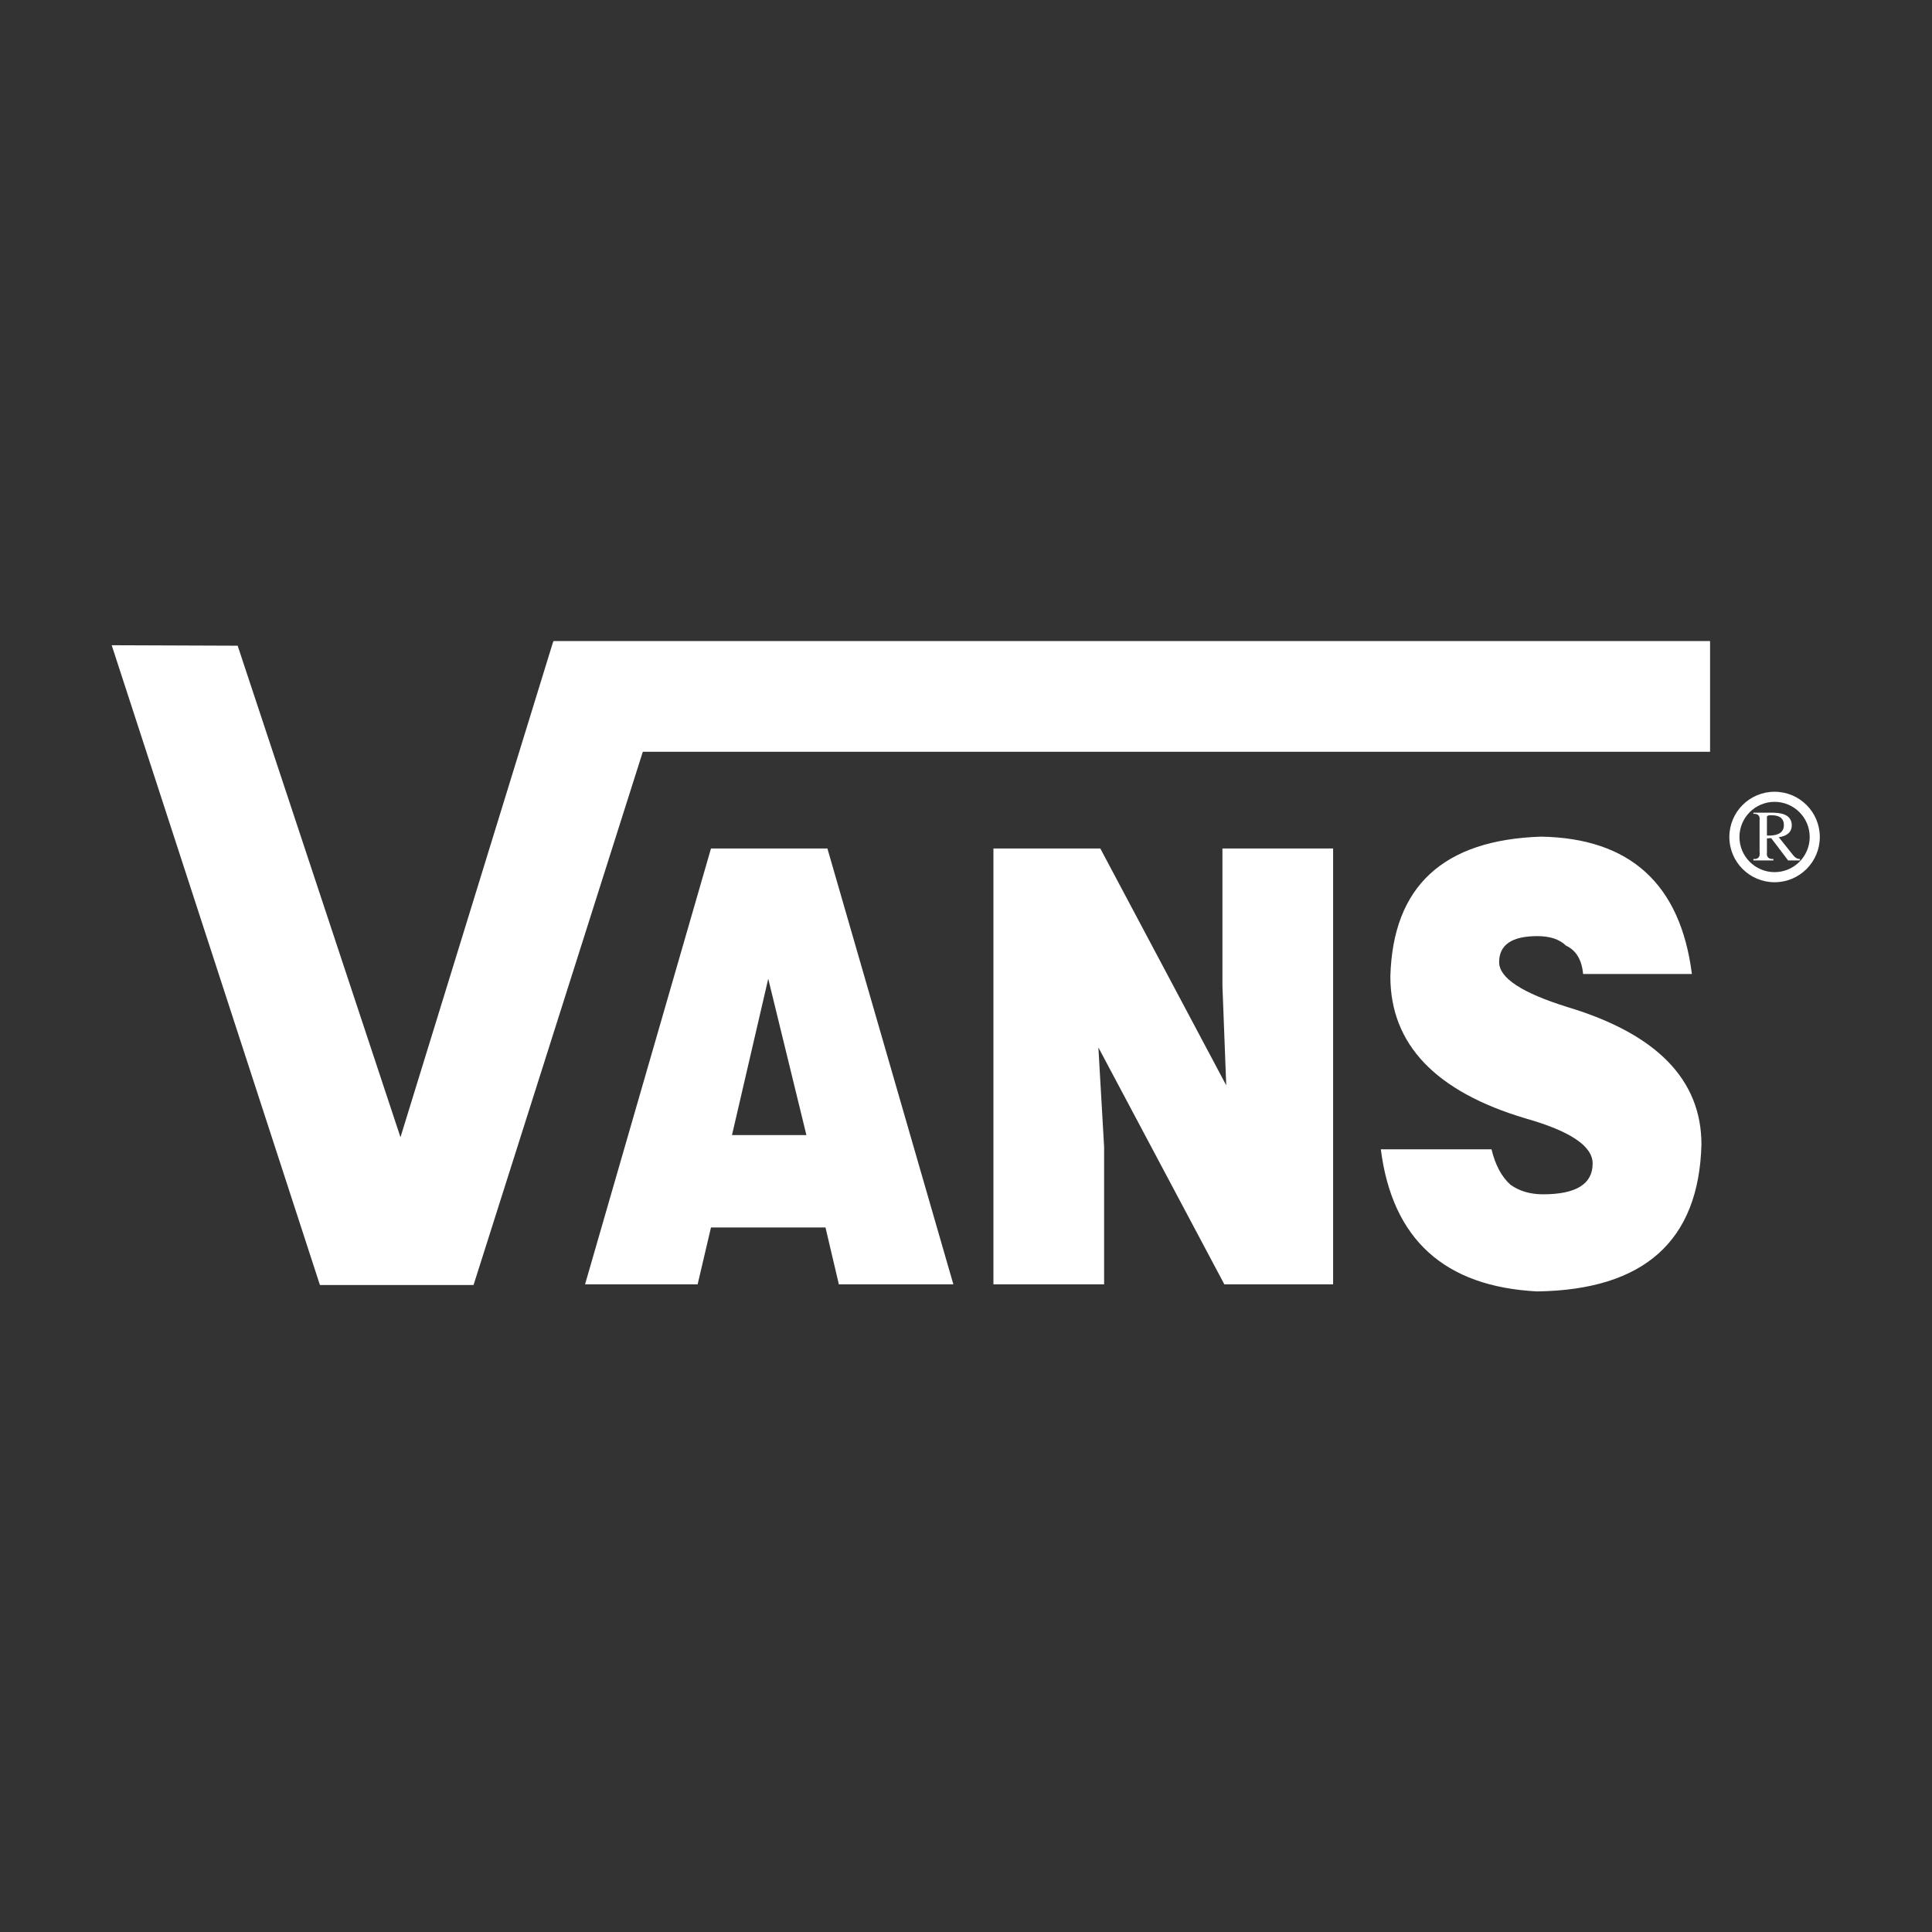 <svg xmlns="http://www.w3.org/2000/svg" id="svg2" width="1600" height="1600" version="1.1" viewBox="0 0 1600 1600" xml:space="preserve"><rect x="0" y="0" width="1600" height="1600" fill="#333333" stroke="none"/><defs id="defs6"><clipPath id="clipPath32"><path id="path30" d="M 0,1200 H 1200 V 0 H 0 Z"/></clipPath></defs><g id="g10" transform="matrix(1.333,0,0,-1.333,0,1600)"><g id="g12" transform="translate(343.617,801.495)"><path id="path14" fill="#fff" fill-opacity="1" fill-rule="nonzero" stroke="none" d="m 0,0 h 77.412 l -126.83,-399.544 h -95.435 l -129.364,397.487 78.253,-0.294 101.154,-305.375 z"/></g><path id="path16" fill="#fff" fill-opacity="1" fill-rule="evenodd" stroke="none" d="M 1062.421,802.024 H 343.81 v -68.777 h 718.611 z"/><g id="g18" transform="translate(500.999,495.1)"><path id="path20" fill="#fff" fill-opacity="1" fill-rule="nonzero" stroke="none" d="M 0,0 -23.71,97.128 -46.234,0 Z m -67.577,-92.712 h -69.944 l 78.238,270.777 H 13.042 L 91.297,-92.712 h -71.14 l -8.301,35.325 h -71.139 z"/></g><g id="g22" transform="translate(683.592,673.164)"><path id="path24" fill="#fff" fill-opacity="1" fill-rule="nonzero" stroke="none" d="m 0,0 78.238,-147.159 -2.366,61.811 V 0 h 68.765 V -270.776 H 77.059 l -78.254,147.163 3.561,-61.811 v -85.352 H -66.406 V 0 Z"/></g><g id="g26"><g id="g28" clip-path="url(#clipPath32)"><g id="g34" transform="translate(1051.127,595.175)"><path id="path36" fill="#fff" fill-opacity="1" fill-rule="nonzero" stroke="none" d="m 0,0 h -67.586 c -0.794,8.827 -4.347,14.711 -10.668,17.65 -3.971,3.915 -9.898,5.888 -17.791,5.888 -15.818,0 -23.71,-5.398 -23.71,-16.183 0,-9.821 14.229,-19.126 42.696,-27.965 55.305,-16.688 82.994,-45.139 82.994,-85.345 -1.604,-59.853 -35.581,-90.258 -101.98,-91.244 -57.704,2.944 -90.101,32.377 -97.215,88.296 h 68.765 c 2.373,-9.817 6.328,-17.177 11.854,-22.074 5.527,-3.93 12.248,-5.887 20.149,-5.887 20.559,0 30.833,6.373 30.833,19.13 0,10.785 -13.827,20.097 -41.492,27.962 -56.141,16.663 -84.182,46.101 -84.182,88.292 1.572,55.919 32.791,84.847 93.663,86.824 C -38.357,84.354 -7.115,55.915 0,0"/></g><g id="g38" transform="translate(1127.472,680.3)"><path id="path40" fill="#fff" fill-opacity="1" fill-rule="nonzero" stroke="none" d="m 0,0 h -3.144 c -0.017,-12.06 -9.77,-21.818 -21.834,-21.842 -12.056,0.024 -21.817,9.782 -21.825,21.842 0.008,12.056 9.769,21.813 21.825,21.838 C -12.914,21.813 -3.161,12.056 -3.144,0 H 0 3.129 c 0,15.525 -12.586,28.102 -28.107,28.106 C -40.499,28.102 -53.076,15.525 -53.076,0 c 0,-15.529 12.577,-28.11 28.098,-28.114 C -9.457,-28.11 3.129,-15.529 3.129,0 Z"/></g><g id="g42" transform="translate(1097.746,692.239)"><path id="path44" fill="#fff" fill-opacity="1" fill-rule="nonzero" stroke="none" d="m 0,0 v -11.057 c 7.01,-0.233 10.531,1.933 10.531,6.497 0,4.091 -2.583,6.14 -7.724,6.14 C 0.706,1.696 -0.233,1.167 0,0 m 20.526,-25.619 v -0.875 H 13.162 L 2.631,-12.633 0,-12.806 v -8.774 c -0.353,-2.808 0.995,-4.156 4.026,-4.039 v -0.875 H -8.422 v 0.875 c 3.04,-0.237 4.323,1.287 3.858,4.563 V -1.58 c 0.353,2.811 -0.939,4.159 -3.858,4.038 V 3.164 H 4.026 c 7.492,-0.12 11.302,-2.695 11.414,-7.724 0,-4.211 -2.695,-6.73 -8.069,-7.544 l 9.129,-11.41 c 1.17,-1.403 2.51,-2.105 4.026,-2.105"/></g></g></g></g></svg>